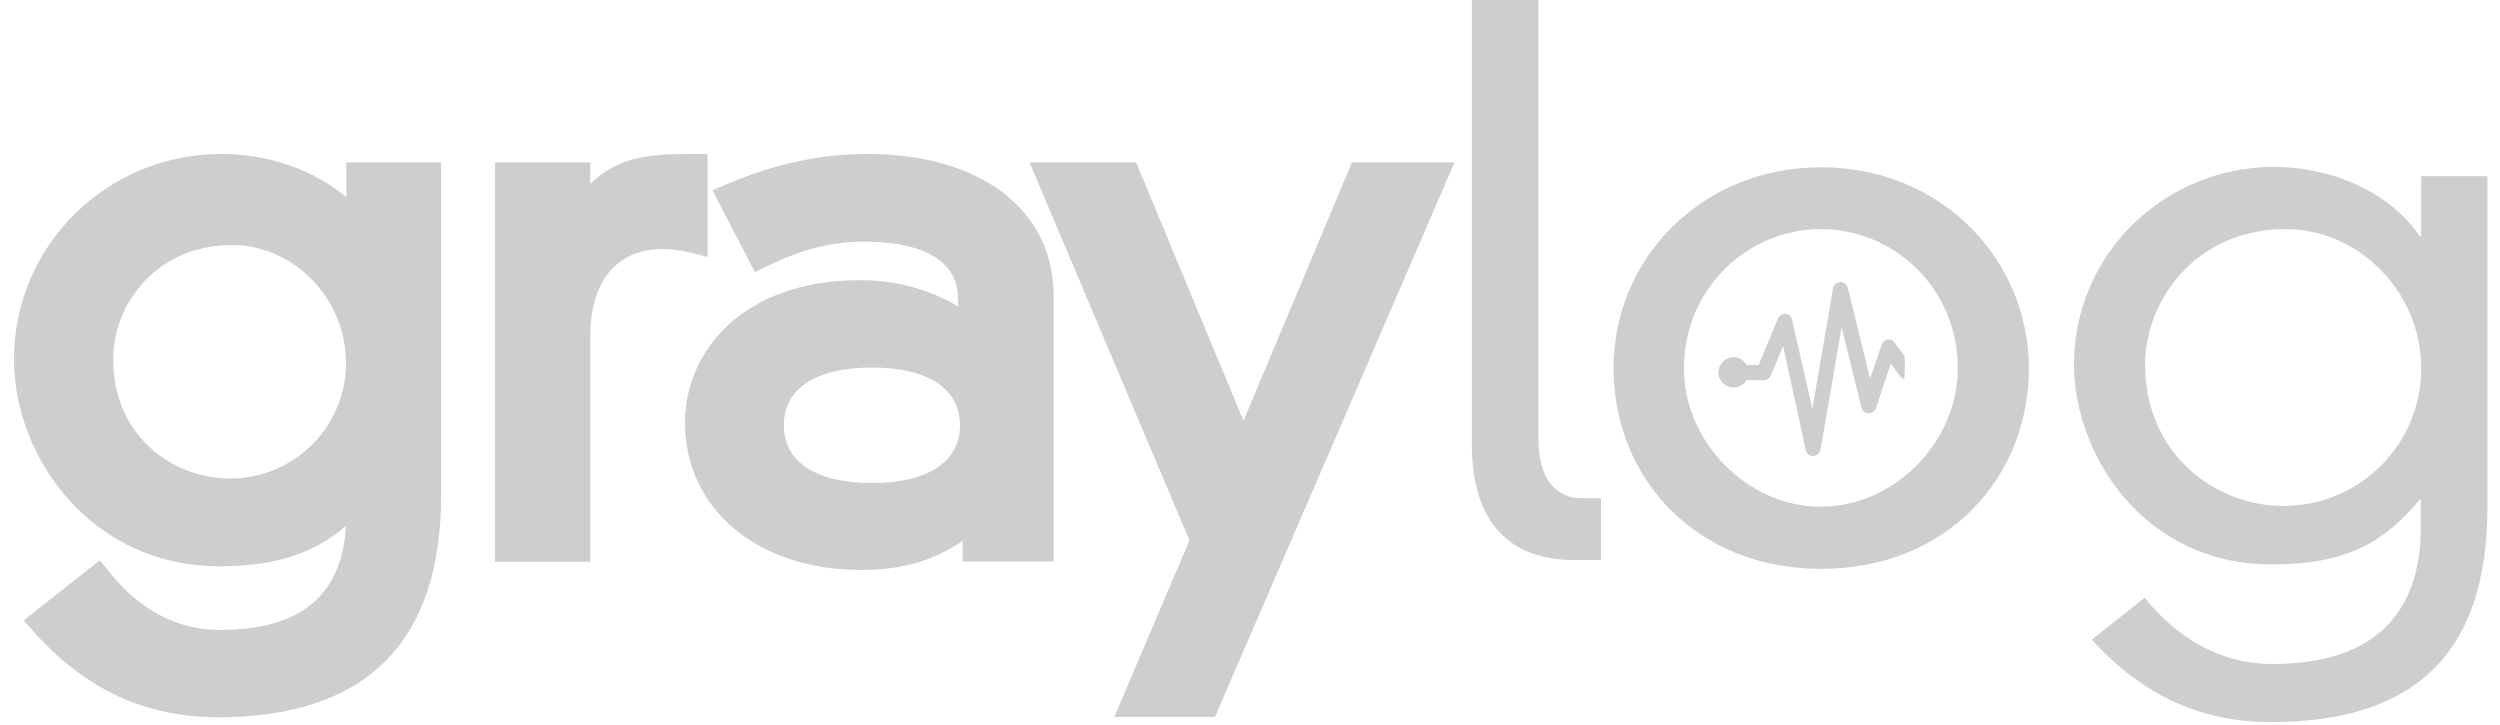 <svg width="138" height="40" viewBox="0 0 138 40" fill="none" xmlns="http://www.w3.org/2000/svg">
<g clip-path="url(#clip0_3_170)">
<path d="M12.213 8.499C14.828 8.499 17.321 9.377 19.118 10.889V8.969H24.349V27.335C24.349 35.467 20.201 39.593 12.029 39.593C8.045 39.593 4.736 38.061 1.916 34.935L1.303 34.241L5.512 30.931L6.064 31.605C8.147 34.22 10.497 34.772 12.111 34.772C16.585 34.772 18.873 32.892 19.098 29.031C17.259 30.604 15.135 31.258 12.091 31.258C5.103 31.258 0.772 25.313 0.772 19.817C0.772 13.566 5.9 8.499 12.213 8.499ZM62.716 8.969L68.641 23.229L74.627 8.969H80.286L67.068 39.573H61.511L65.658 29.828L56.832 8.969H62.716ZM47.864 8.499C54.095 8.499 58.12 11.543 58.16 16.262V30.992H53.135V29.848C51.561 30.952 49.764 31.462 47.537 31.462C41.816 31.462 37.812 28.112 37.812 23.311C37.812 19.531 40.856 15.466 47.496 15.466C49.478 15.466 51.316 15.976 52.889 16.916V16.548C52.889 13.892 50.05 13.341 47.68 13.341C45.943 13.341 44.288 13.749 42.45 14.648L41.673 15.016L39.324 10.501L40.202 10.133C42.817 9.03 45.33 8.499 47.864 8.499ZM39.058 8.499V14.178L37.996 13.913C37.485 13.811 37.015 13.749 36.586 13.749C34.032 13.749 32.582 15.527 32.582 18.612V31.013H27.331V8.969H32.582V10.154C34.135 8.642 35.851 8.499 38.18 8.499H39.058ZM48.129 20.287C45.044 20.287 43.267 21.452 43.267 23.474C43.267 25.497 45.044 26.661 48.129 26.661C51.214 26.661 52.992 25.497 52.992 23.474C52.992 21.452 51.214 20.287 48.129 20.287ZM12.806 13.525C8.699 13.525 6.247 16.732 6.247 19.817C6.247 24.108 9.578 26.416 12.703 26.416C16.238 26.416 19.118 23.535 19.098 20.021C19.098 16.487 16.217 13.525 12.806 13.525Z" fill="#CECECE"/>
<path d="M125.518 9.214C128.644 9.214 131.831 10.521 133.568 13.034H133.65V9.725H137.307V27.989C137.307 35.794 133.568 39.859 125.355 39.859C121.616 39.859 118.327 38.47 115.467 35.303L118.388 32.995C120.636 35.794 123.23 36.652 125.416 36.652C131.116 36.652 133.629 33.812 133.629 29.093V27.581H133.568C131.566 29.971 129.502 31.156 125.396 31.156C118.286 31.156 114.486 25.047 114.486 20.124C114.486 13.974 119.532 9.214 125.518 9.214ZM100.532 9.234C107.193 9.234 111.994 14.362 111.994 20.328C111.994 26.396 107.438 31.401 100.532 31.401C93.627 31.401 89.071 26.396 89.071 20.328C89.051 14.362 93.852 9.234 100.532 9.234ZM84.924 0V24.291C84.924 26.682 86.109 27.499 87.273 27.499H88.376V30.911H86.865C83.494 30.911 81.246 28.99 81.246 24.557V0H84.924ZM100.512 12.646C96.467 12.646 92.953 15.935 92.953 20.328C92.953 24.393 96.446 27.969 100.512 27.969C104.578 27.969 108.071 24.393 108.071 20.328C108.071 15.935 104.578 12.646 100.512 12.646ZM126.172 12.646C121.208 12.646 118.409 16.589 118.409 20.124C118.409 25.006 122.229 27.928 126.05 27.928C130.238 27.928 133.65 24.557 133.65 20.328C133.65 16.058 130.156 12.646 126.172 12.646Z" fill="#CECECE"/>
<path d="M95.691 19.715C95.997 19.715 96.263 19.878 96.406 20.144H97.08L98.142 17.59C98.183 17.468 98.305 17.366 98.428 17.325C98.653 17.284 98.877 17.406 98.918 17.631L100.042 22.575L101.186 15.915C101.207 15.752 101.329 15.629 101.493 15.588C101.717 15.527 101.942 15.67 102.003 15.895L103.229 20.9L103.862 19.041C103.883 18.959 103.944 18.877 104.026 18.816C104.21 18.694 104.475 18.734 104.598 18.918L105.129 19.674C105.15 19.858 105.15 20.042 105.15 20.226C105.15 20.471 105.129 20.716 105.109 20.941C105.027 20.92 104.966 20.859 104.904 20.798L104.373 20.062L103.556 22.534C103.474 22.759 103.25 22.861 103.025 22.8C102.882 22.759 102.78 22.637 102.759 22.514L101.656 18.06L100.492 24.823C100.451 25.047 100.246 25.19 100.022 25.17C99.838 25.149 99.715 25.006 99.674 24.823L98.428 19.102L97.754 20.716C97.693 20.88 97.529 20.982 97.366 20.982H96.406C96.263 21.227 95.997 21.39 95.691 21.39C95.241 21.39 94.853 21.023 94.853 20.553C94.873 20.103 95.241 19.715 95.691 19.715Z" fill="#CECECE"/>
</g>
<defs>
<clipPath id="clip0_3_170">
<rect width="136.533" height="40" fill="white" transform="translate(0.772)"/>
</clipPath>
</defs>
</svg>
